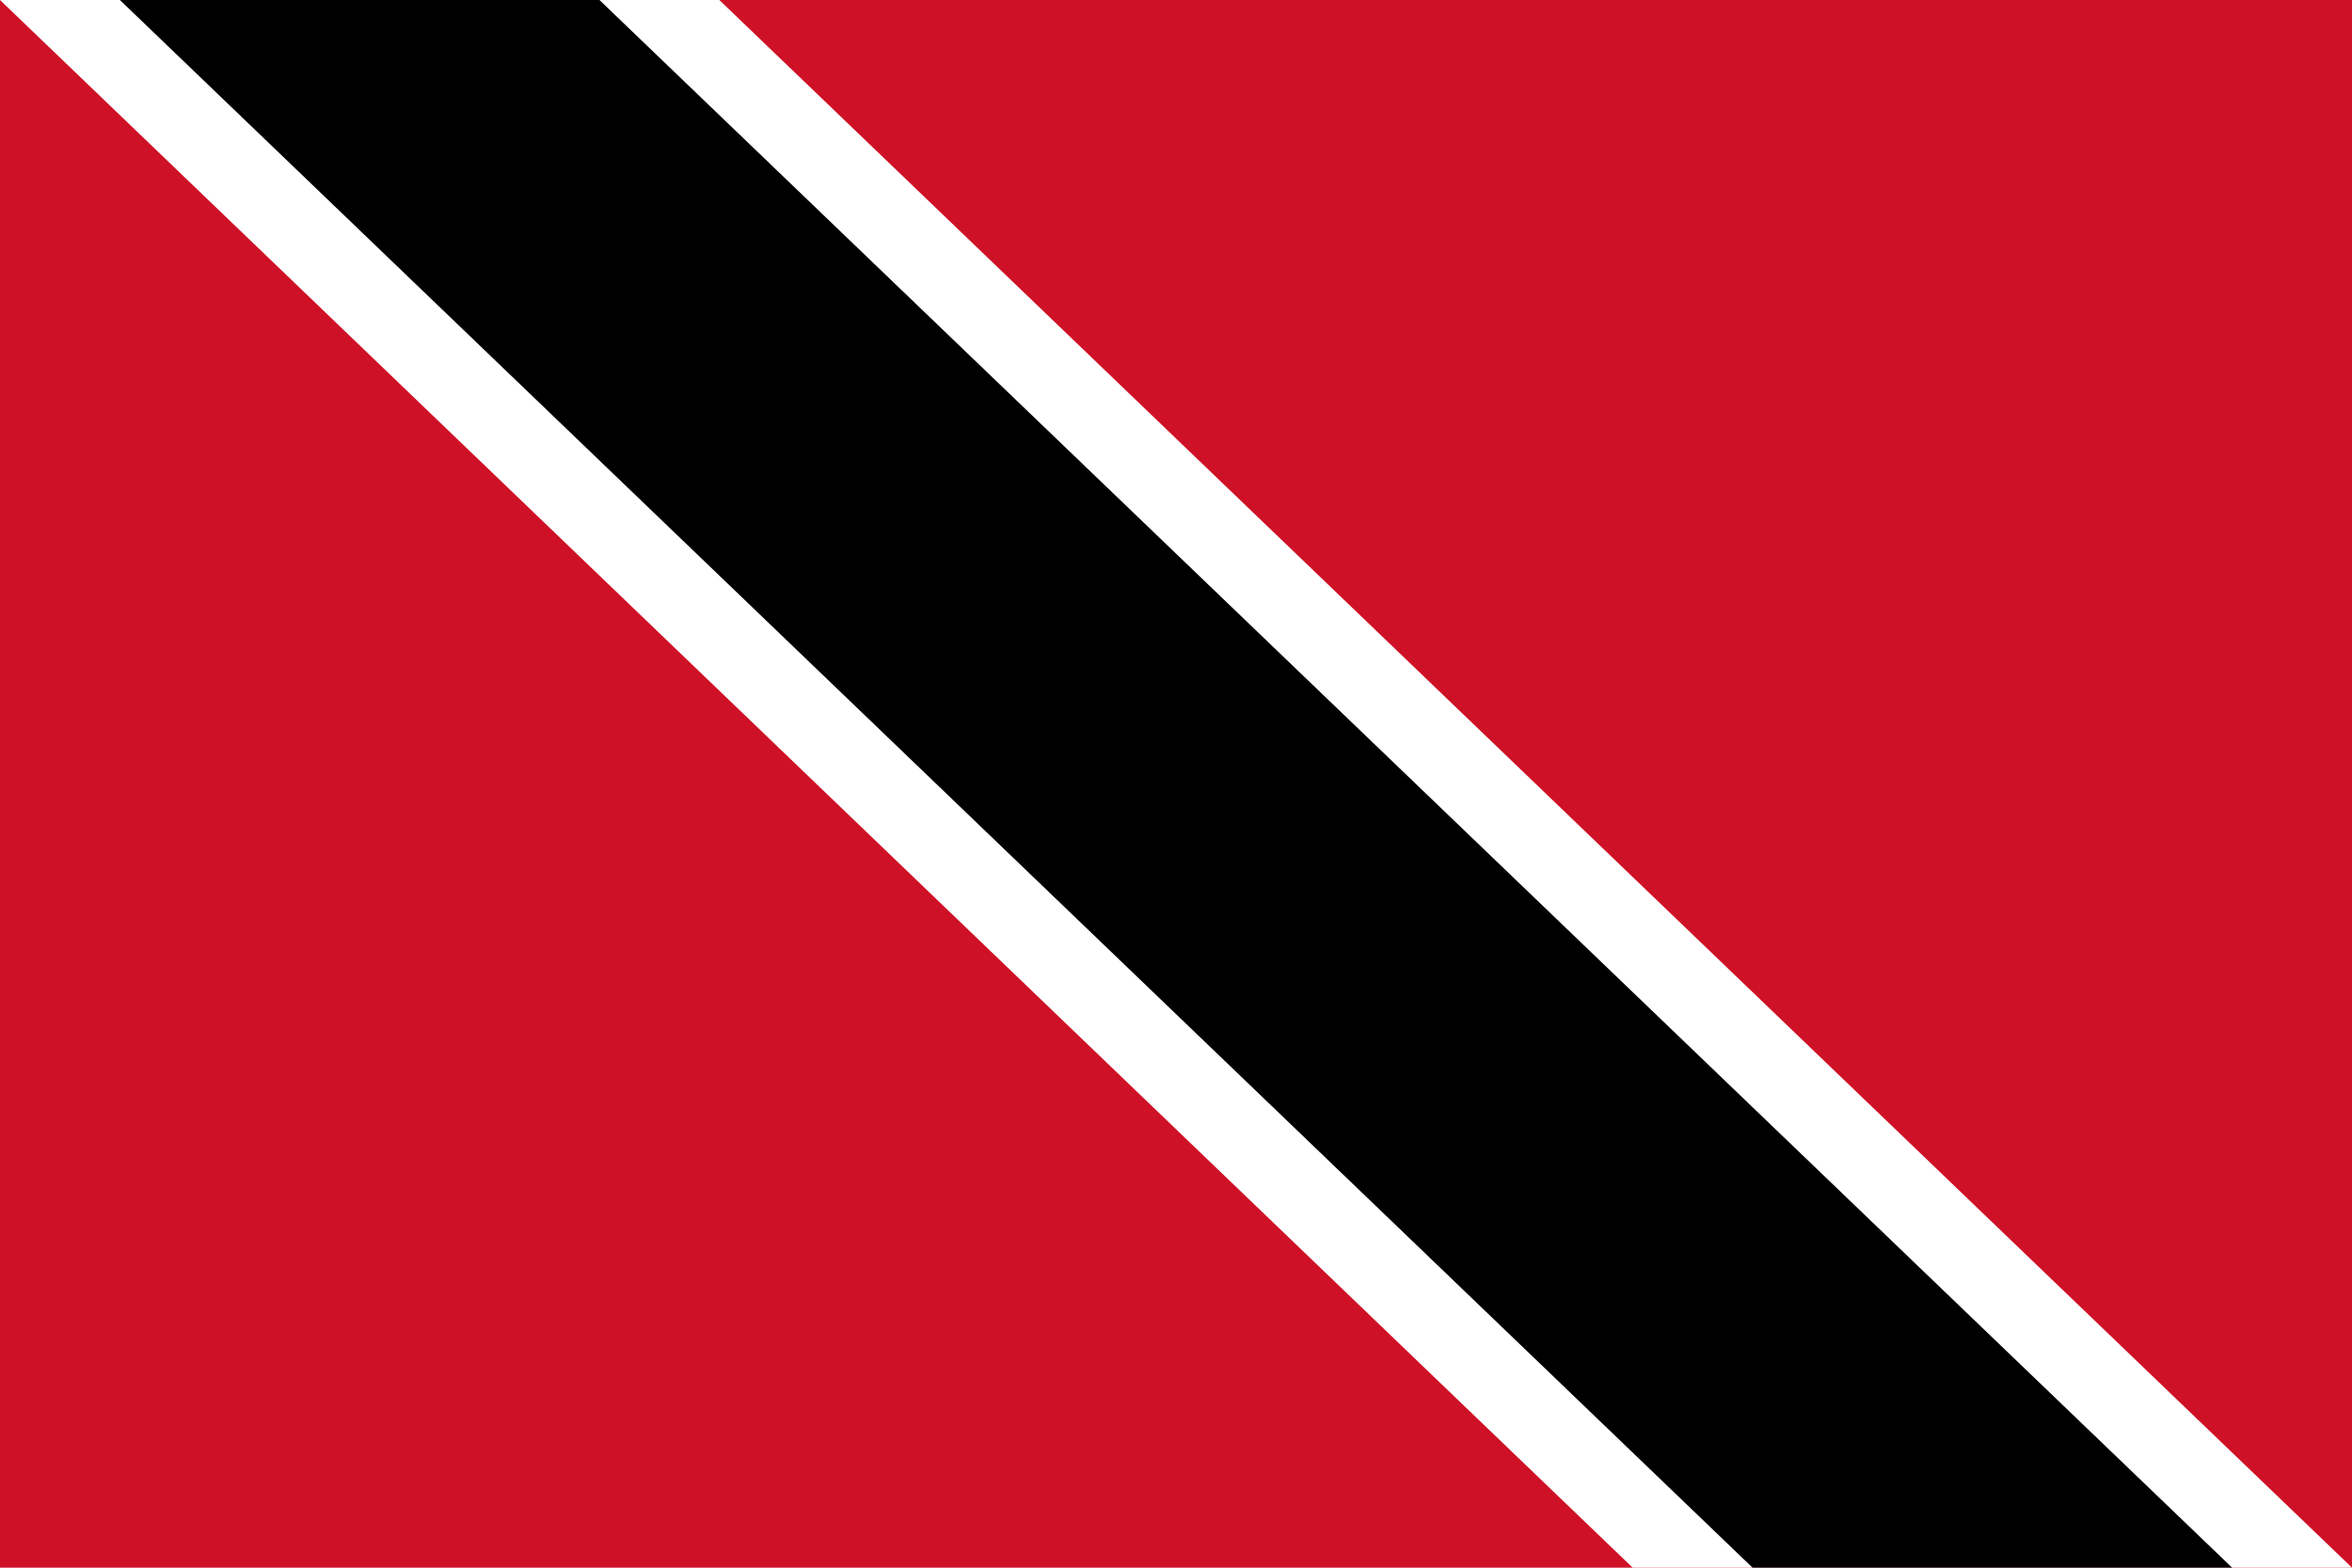 <?xml version="1.0" encoding="UTF-8" standalone="no"?>
<svg
   xmlns:dc="http://purl.org/dc/elements/1.1/"
   xmlns:cc="http://creativecommons.org/ns#"
   xmlns:rdf="http://www.w3.org/1999/02/22-rdf-syntax-ns#"
   xmlns:svg="http://www.w3.org/2000/svg"
   xmlns="http://www.w3.org/2000/svg"
   xmlns:sodipodi="http://sodipodi.sourceforge.net/DTD/sodipodi-0.dtd"
   xmlns:inkscape="http://www.inkscape.org/namespaces/inkscape"
   width="900"
   height="600"
   viewBox="0 0 33.75 22.5"
   id="svg2924"
   version="1.1"
   inkscape:version="0.47 r22583"
   sodipodi:docname="Flag_of_Trinidad_and_Tobago.svg">
  <defs
     id="defs2931">
    <inkscape:perspective
       sodipodi:type="inkscape:persp3d"
       inkscape:vp_x="0 : 240 : 1"
       inkscape:vp_y="0 : 1000 : 0"
       inkscape:vp_z="800 : 240 : 1"
       inkscape:persp3d-origin="400 : 160 : 1"
       id="perspective2935" />
  </defs>
  <sodipodi:namedview
     pagecolor="#ffffff"
     bordercolor="#666666"
     borderopacity="1"
     objecttolerance="10"
     gridtolerance="10"
     guidetolerance="10"
     inkscape:pageopacity="0"
     inkscape:pageshadow="2"
     inkscape:window-width="911"
     inkscape:window-height="769"
     id="namedview2929"
     showgrid="false"
     inkscape:zoom="0.52291667"
     inkscape:cx="400"
     inkscape:cy="240"
     inkscape:window-x="0"
     inkscape:window-y="0"
     inkscape:window-maximized="0"
     inkscape:current-layer="svg2924" />
  <rect
     id="red"
     width="33.75"
     height="22.5"
     x="0"
     y="2.6645353e-15"
     style="fill:#ce1126" />
  <polygon
     id="white"
     points="0,0 20.825,18 30,18 9.175,0 "
     style="fill:#ffffff"
     transform="scale(1.125,1.25)" />
  <polygon
     id="black"
     points="1.529,0 22.354,18 28.471,18 7.646,0 "
     style="fill:#000000"
     transform="scale(1.125,1.25)" />
</svg>
